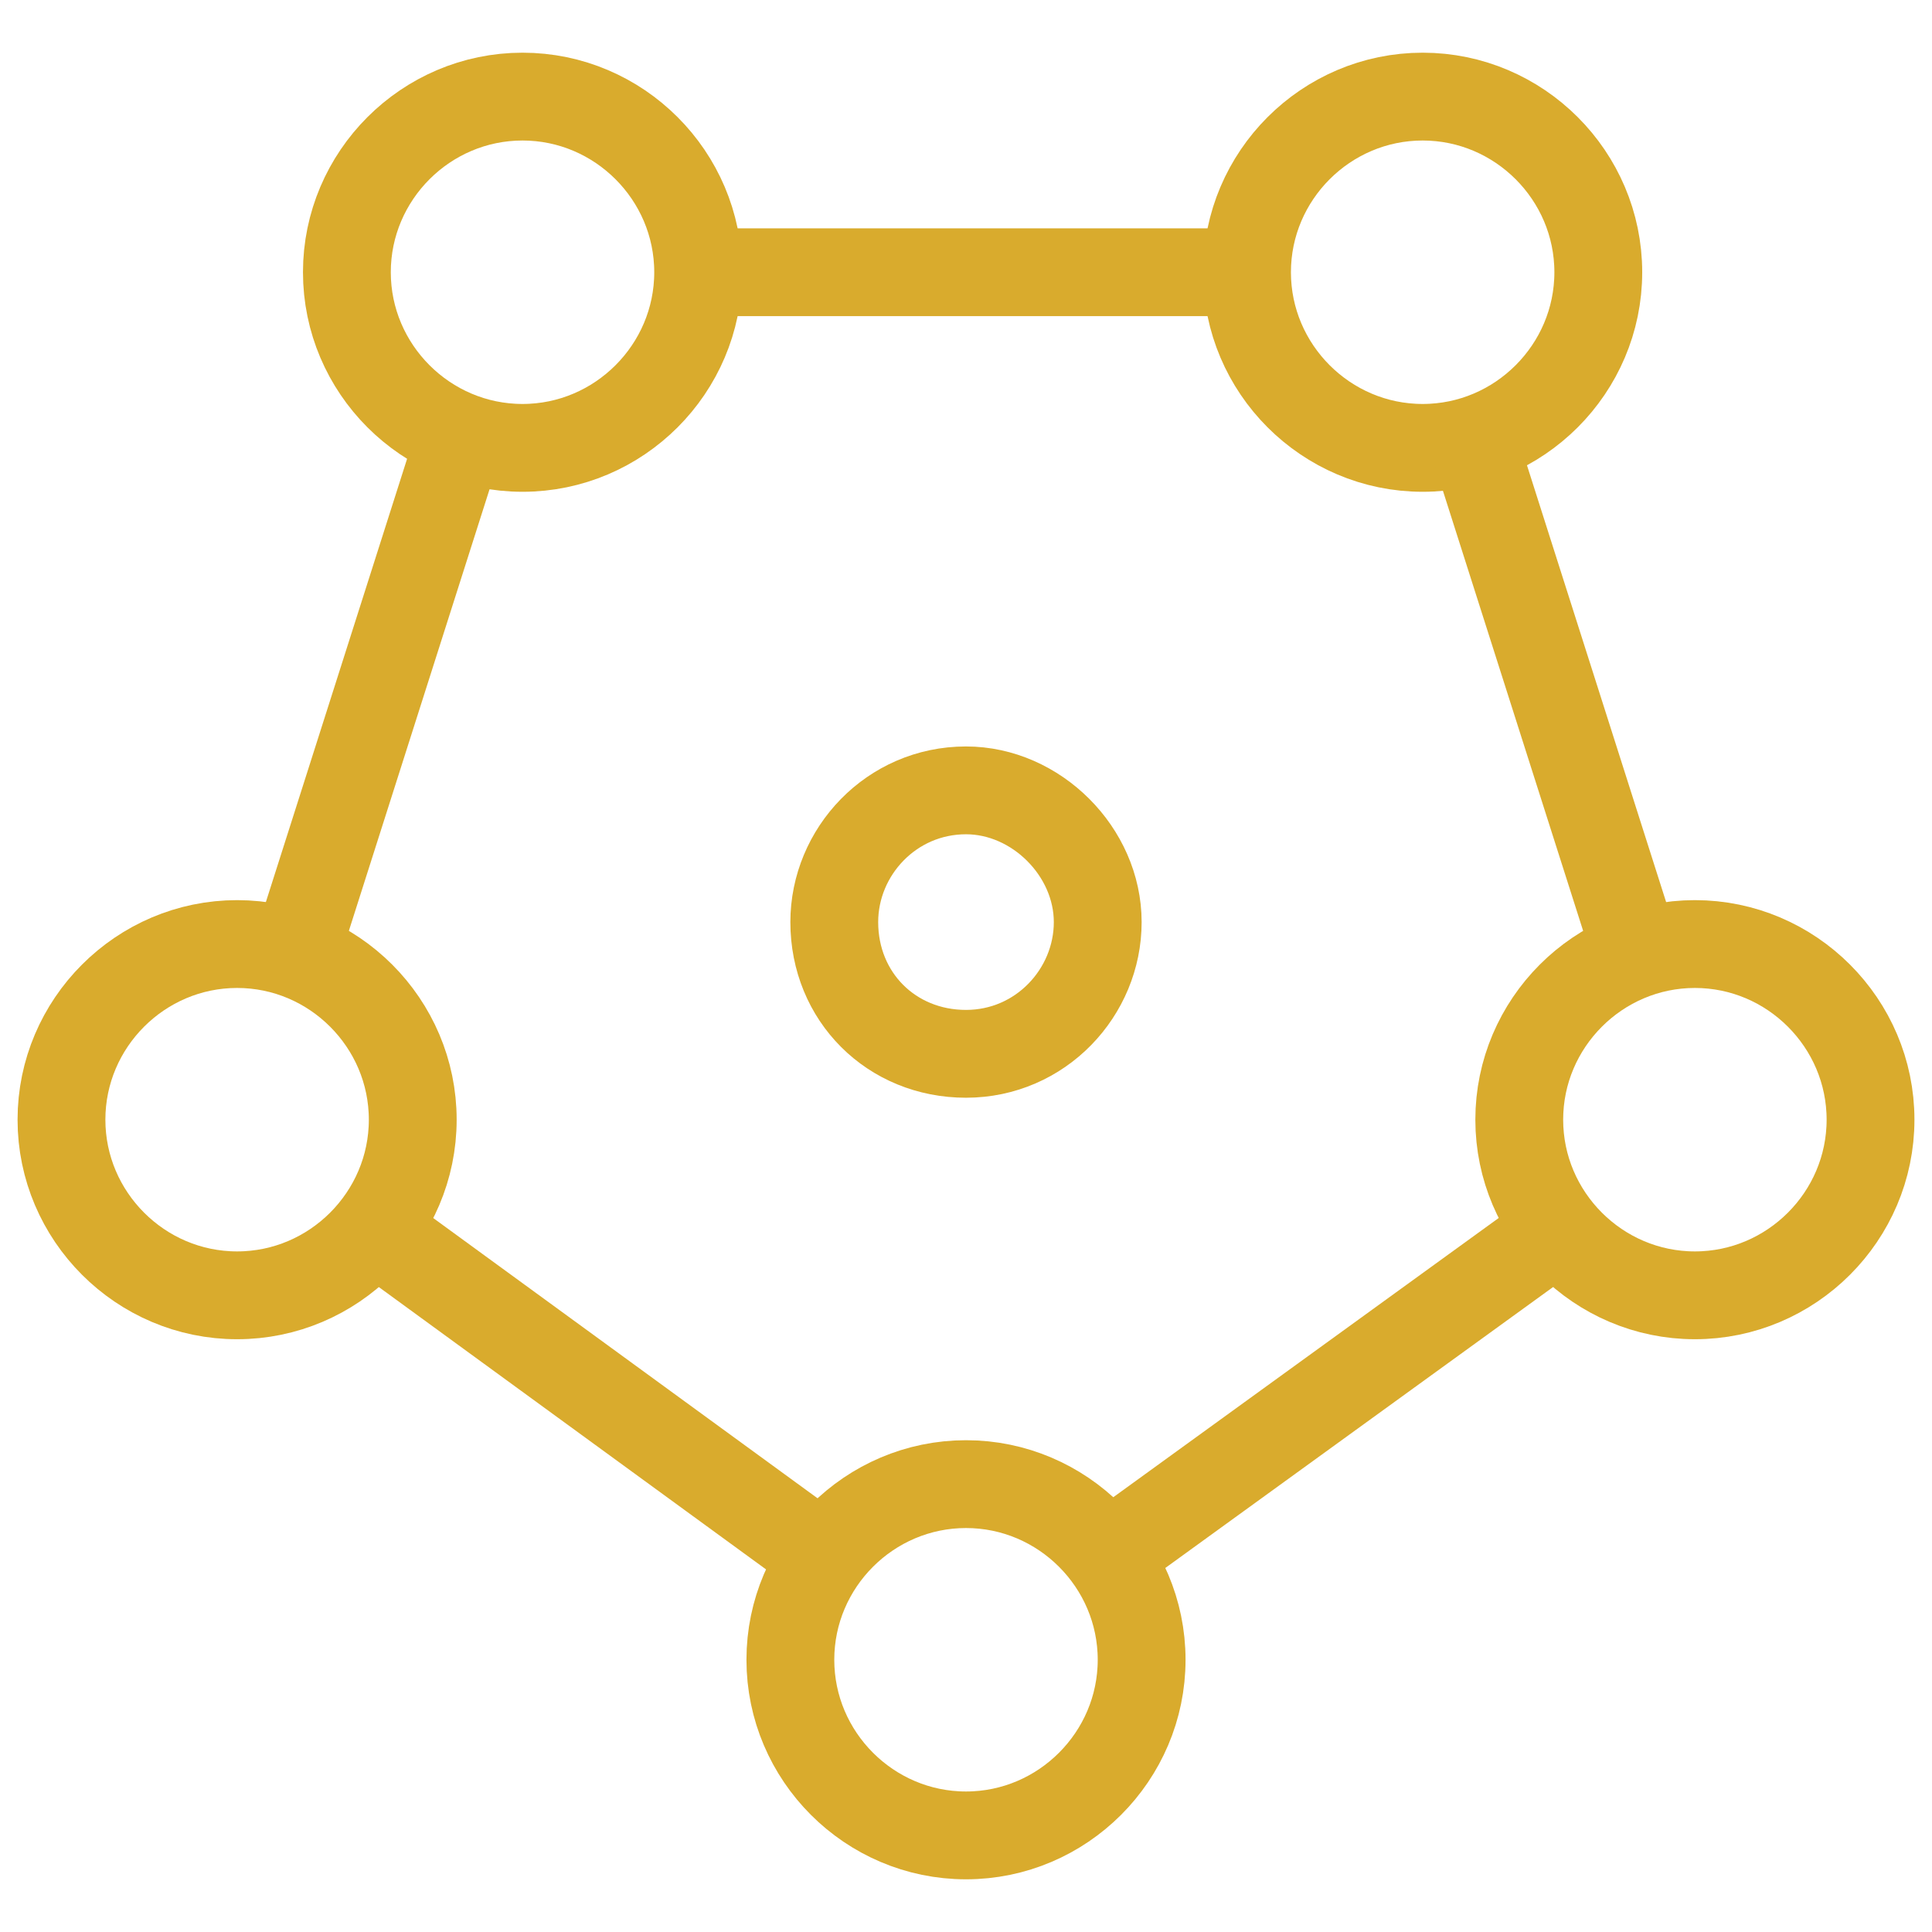 <?xml version="1.0" encoding="utf-8"?>
<!-- Generator: Adobe Illustrator 19.0.0, SVG Export Plug-In . SVG Version: 6.00 Build 0)  -->
<svg version="1.1" id="图层_1" xmlns="http://www.w3.org/2000/svg" xmlns:xlink="http://www.w3.org/1999/xlink" x="0px" y="0px"
	 viewBox="0 0 44 44" style="enable-background:new 0 0 44 44;" xml:space="preserve">
<style type="text/css">
	.st0{fill:none;stroke:#d9ab2d;stroke-width:2;stroke-linecap:round;stroke-linejoin:round;stroke-miterlimit:10;}
</style>
<g id="XMLID_1_">
	<path id="XMLID_28_" class="st0" d="M22,24L22,24c-1.7,0-3-1.3-3-3v0c0-1.6,1.3-3,3-3h0c1.6,0,3,1.4,3,3v0C25,22.6,23.7,24,22,24z"
		/>
	<g id="XMLID_48_">
		<path id="XMLID_31_" class="st0" d="M22,33.8L22,33.8c2.2,0,4,1.8,4,4v0c0,2.2-1.8,4-4,4h0c-2.2,0-4-1.8-4-4v0
			C18,35.6,19.8,33.8,22,33.8z"/>
		<path id="XMLID_32_" class="st0" d="M38.6,21.5L38.6,21.5c2.2,0,4,1.8,4,4v0c0,2.2-1.8,4-4,4h0c-2.2,0-4-1.8-4-4v0
			C34.6,23.3,36.4,21.5,38.6,21.5z"/>
		<path id="XMLID_35_" class="st0" d="M5.4,21.5L5.4,21.5c2.2,0,4,1.8,4,4v0c0,2.2-1.8,4-4,4h0c-2.2,0-4-1.8-4-4v0
			C1.4,23.3,3.2,21.5,5.4,21.5z"/>
		<path id="XMLID_37_" class="st0" d="M11.9,2.2L11.9,2.2c2.2,0,4,1.8,4,4v0c0,2.2-1.8,4-4,4h0c-2.2,0-4-1.8-4-4v0
			C7.9,4,9.7,2.2,11.9,2.2z"/>
		<path id="XMLID_38_" class="st0" d="M32.4,2.2L32.4,2.2c2.2,0,4,1.8,4,4v0c0,2.2-1.8,4-4,4h0c-2.2,0-4-1.8-4-4v0
			C28.4,4,30.2,2.2,32.4,2.2z"/>
		<line id="XMLID_40_" class="st0" x1="35.2" y1="28.2" x2="25.4" y2="35.3"/>
		<line id="XMLID_52_" class="st0" x1="33.6" y1="10.2" x2="37.2" y2="21.5"/>
		<line id="XMLID_34_" class="st0" x1="16.2" y1="6.2" x2="28.2" y2="6.2"/>
		<line id="XMLID_39_" class="st0" x1="6.8" y1="21.5" x2="10.4" y2="10.2"/>
		<line id="XMLID_29_" class="st0" x1="18.4" y1="35.2" x2="8.8" y2="28.2"/>
	</g>
</g>
</svg>
